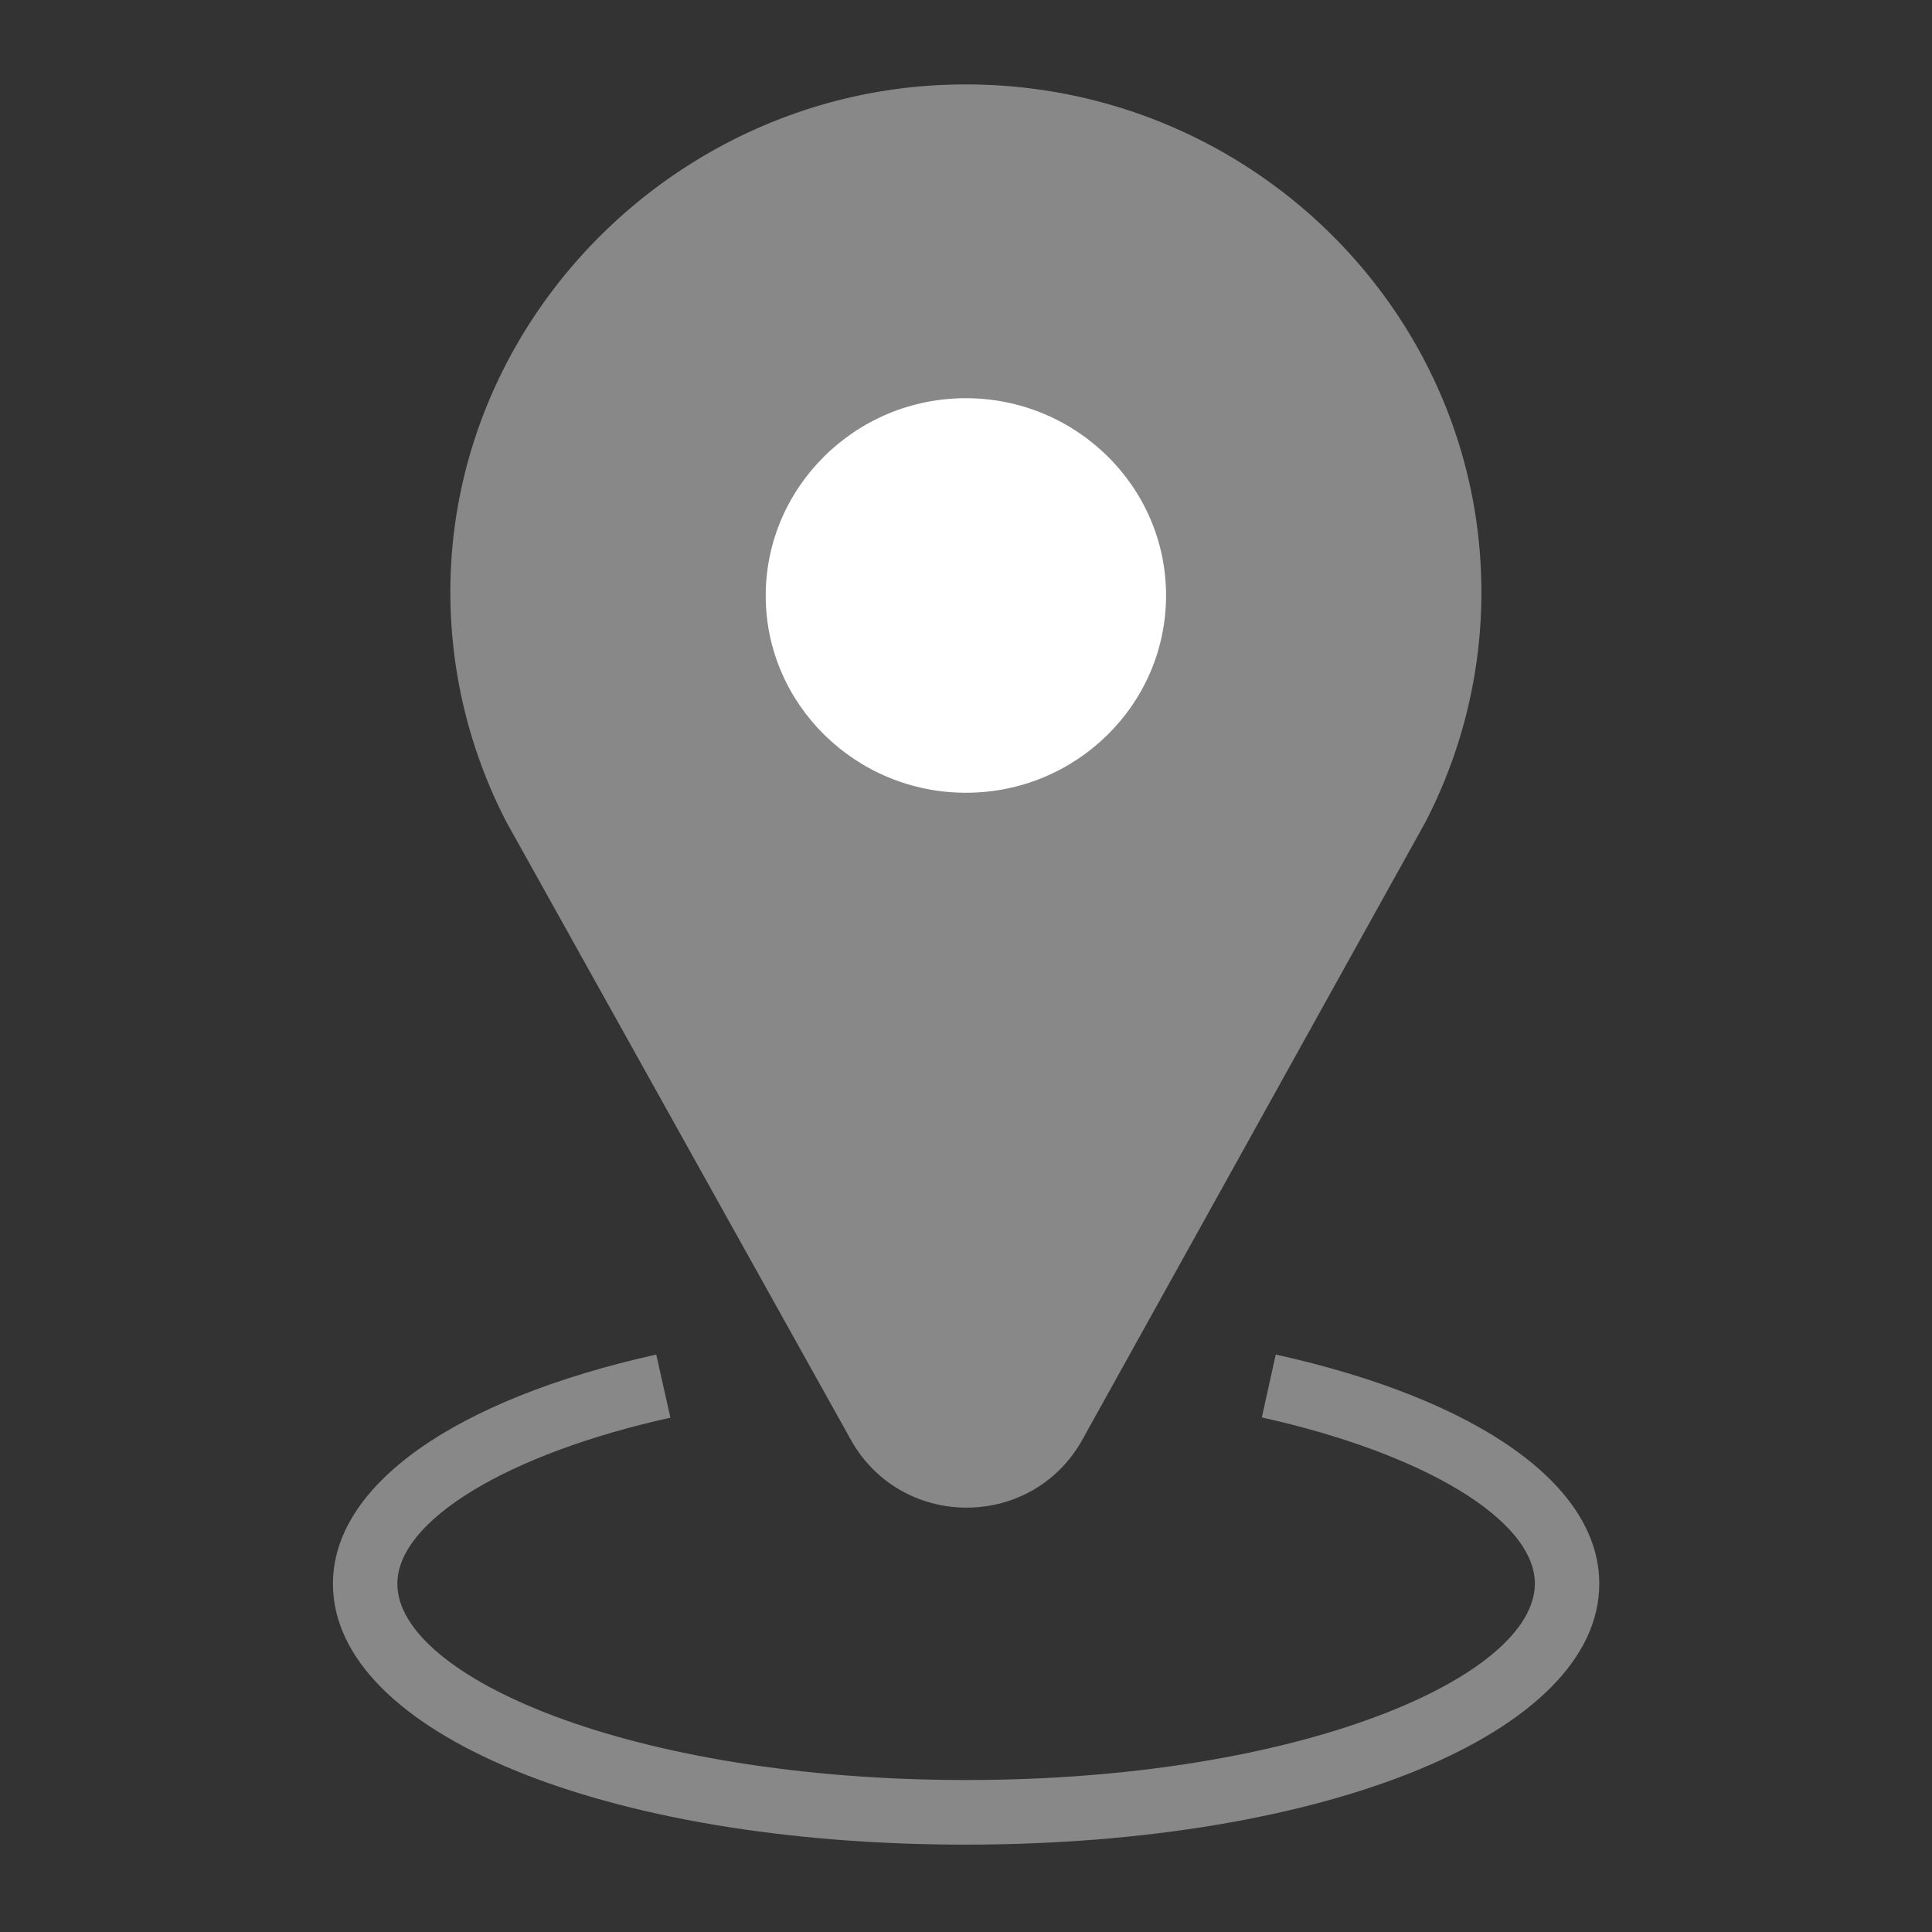 <?xml version="1.0" standalone="no"?><!DOCTYPE svg PUBLIC "-//W3C//DTD SVG 1.1//EN" "http://www.w3.org/Graphics/SVG/1.1/DTD/svg11.dtd"><svg t="1555402427373" class="icon" style="" viewBox="0 0 1024 1024" version="1.1" xmlns="http://www.w3.org/2000/svg" p-id="3627" xmlns:xlink="http://www.w3.org/1999/xlink" width="128" height="128"><rect x="0" y="0" width="1024" height="1024" fill="#333333" stroke="none"/><defs><style type="text/css"></style></defs><path d="M676.181 717.938l-7.396 33.337c86.585 19.228 144.725 54.613 144.725 88.064 0 49.266-123.79 104.107-301.397 104.107s-301.511-54.727-301.511-103.993c0-33.451 58.14-68.836 144.725-88.064l-7.509-33.451c-107.292 23.893-171.349 69.404-171.349 121.515 0 78.848 144.27 138.354 335.644 138.24S847.758 918.187 847.644 839.339c0-52.224-64.057-97.621-171.463-121.401z" fill="#888888" p-id="3628"></path><path d="M450.901 762.994c26.852 48.128 96.142 48.128 122.88-0.114L755.484 435.769a264.761 264.761 0 0 0 29.696-121.742c0-152.804-129.82-276.252-286.379-268.971-138.126 6.372-251.449 116.964-259.641 253.042A264.988 264.988 0 0 0 268.516 435.883z" fill="#888888" p-id="3629"></path><path d="M512 420.181c-58.482 0-106.155-46.876-106.155-104.448s47.559-104.676 106.041-104.676 106.155 46.876 106.155 104.562-47.559 104.562-106.041 104.562z" fill="#FFFFFF" p-id="3630"></path></svg>